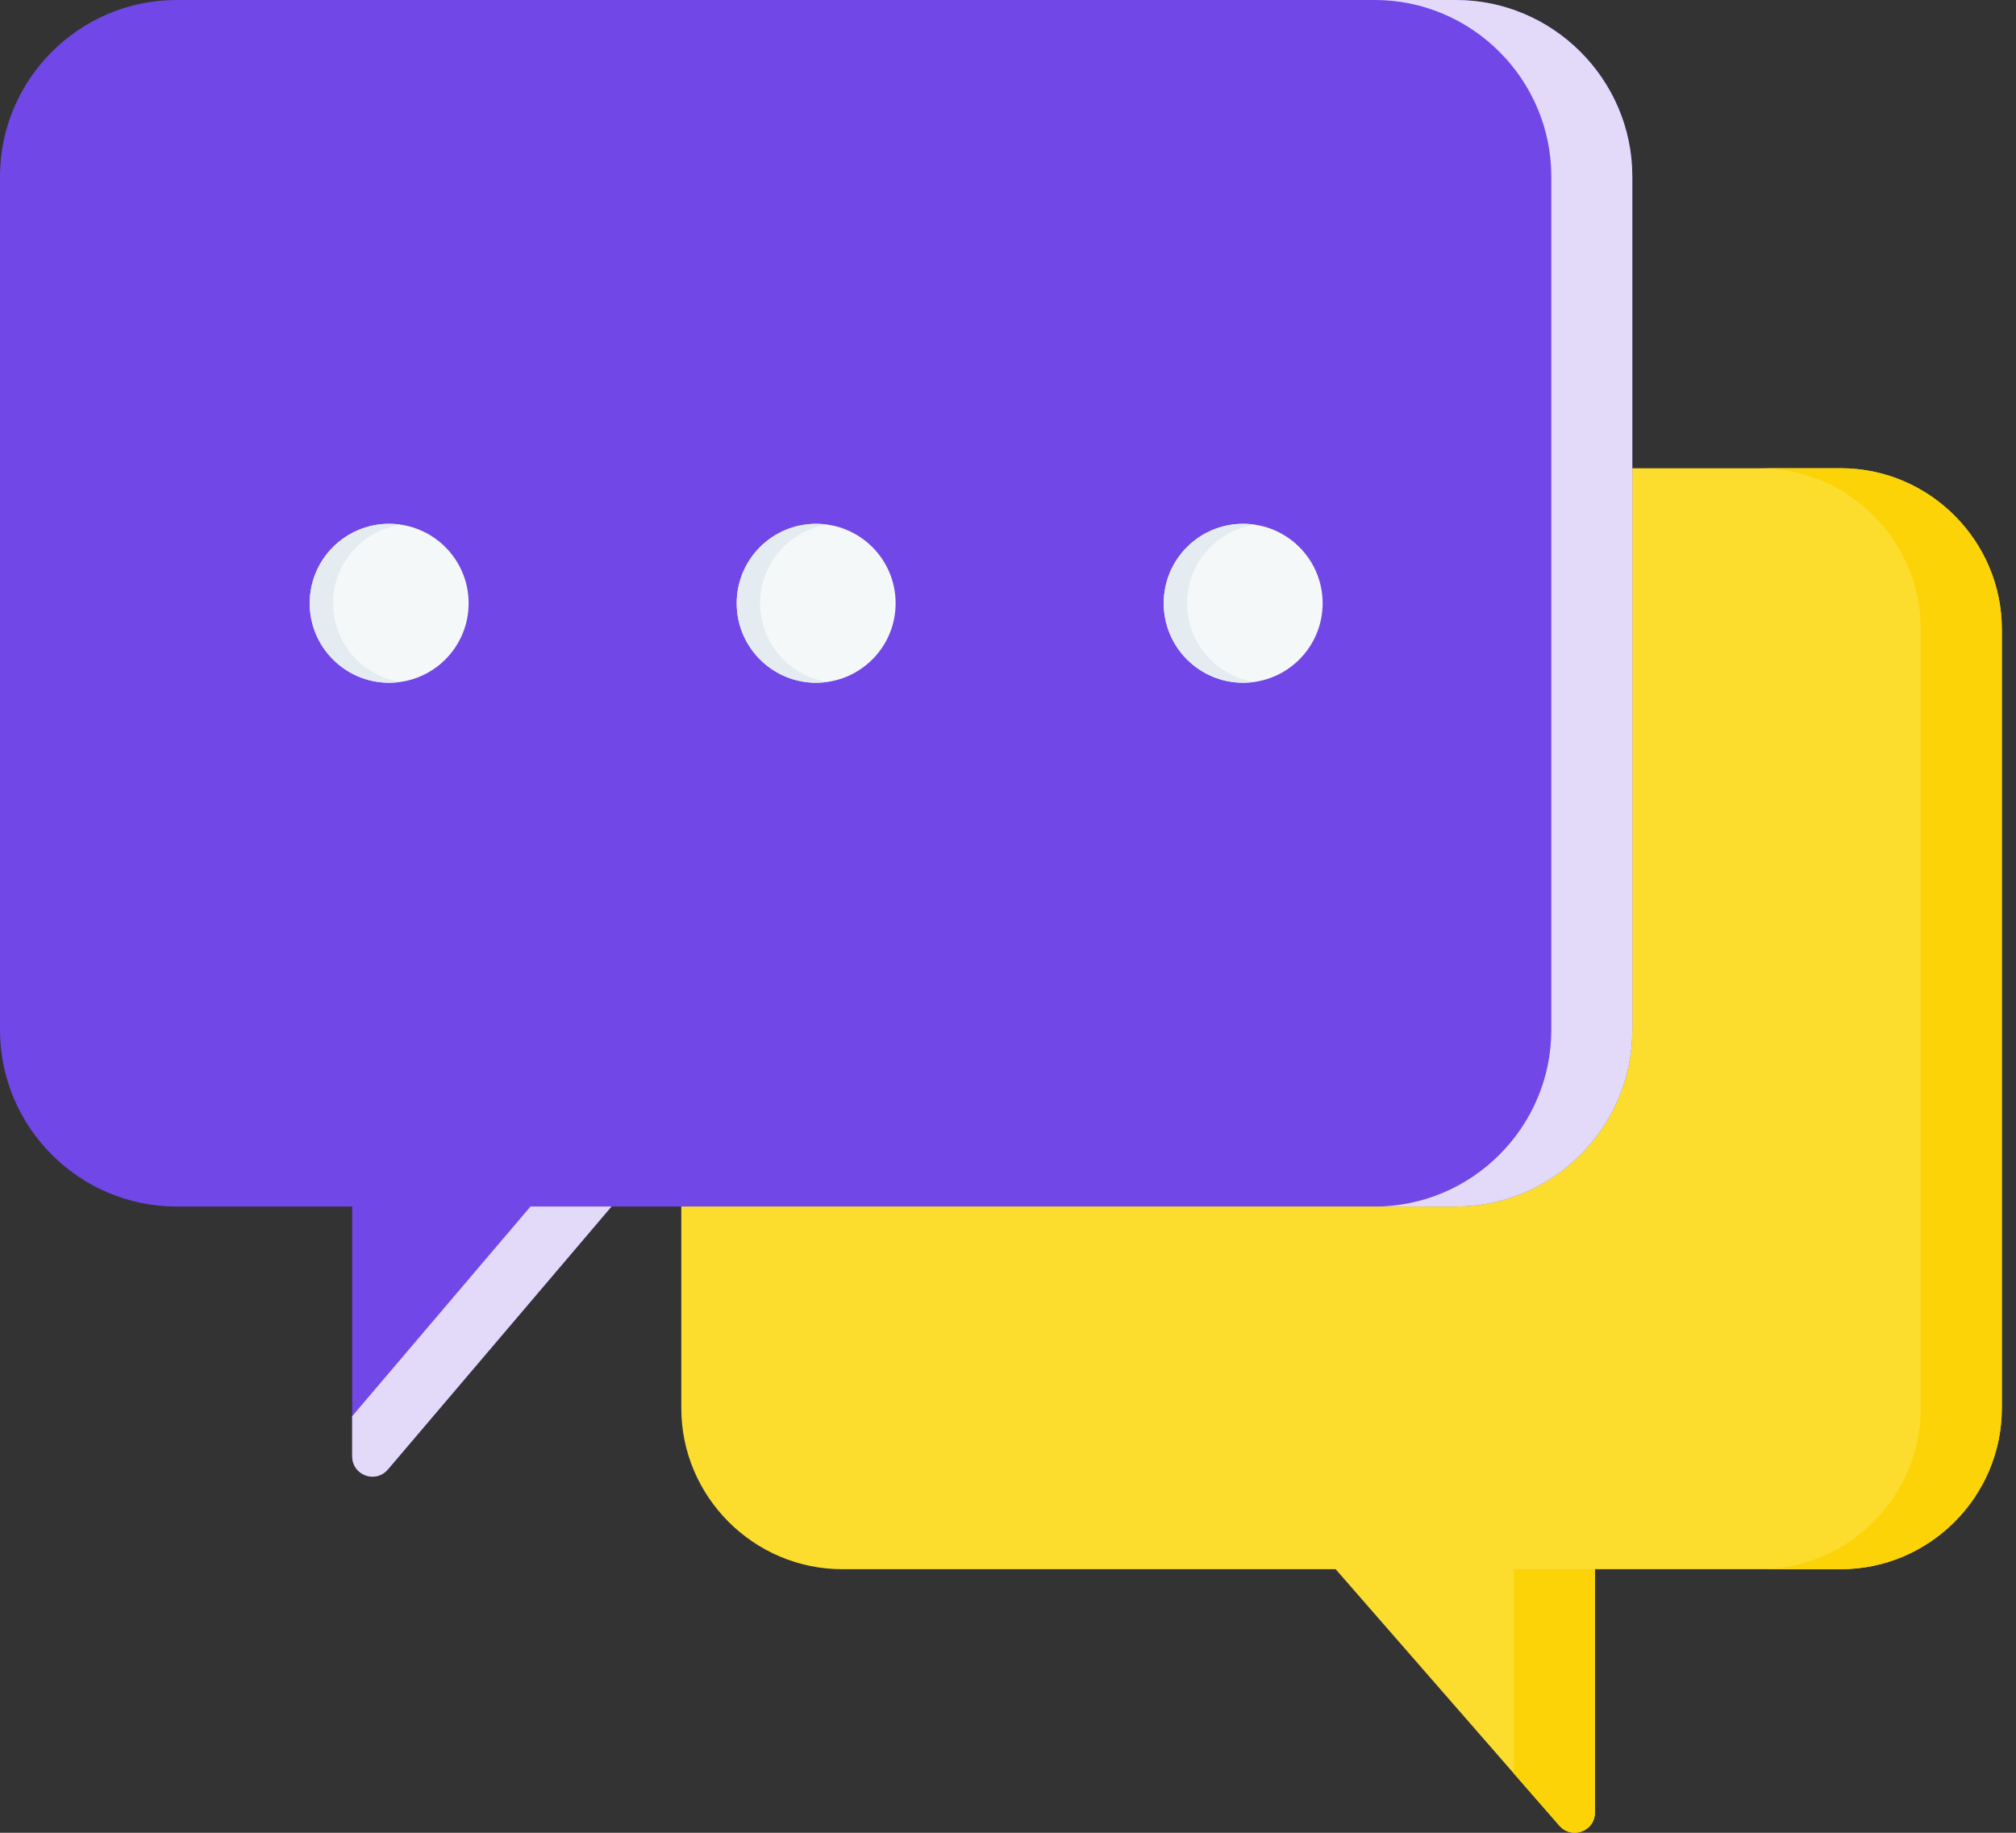<svg width="88" height="80" viewBox="0 0 88 80" fill="none" xmlns="http://www.w3.org/2000/svg">
<rect x="0" y="0" width="88" height="80" fill="#333333" stroke="none"/>
<path fill-rule="evenodd" clip-rule="evenodd" d="M36.768 20.439H80.352C84.218 20.439 87.381 23.602 87.381 27.468V61.465C87.381 65.331 84.218 68.495 80.352 68.495H69.623V79.114C69.623 79.489 69.401 79.81 69.049 79.942C68.697 80.073 68.319 79.978 68.072 79.695L58.302 68.495H36.768C32.902 68.495 29.739 65.331 29.739 61.465V27.468C29.739 23.602 32.902 20.439 36.768 20.439V20.439Z" fill="#FCDD2E"/>
<path fill-rule="evenodd" clip-rule="evenodd" d="M76.814 20.439H80.351C84.218 20.439 87.381 23.602 87.381 27.468V61.465C87.381 65.331 84.218 68.495 80.351 68.495H76.814C80.68 68.495 83.843 65.331 83.843 61.465V27.468C83.843 23.602 80.68 20.439 76.814 20.439ZM69.622 68.494V79.113C69.622 79.489 69.4 79.809 69.049 79.941C68.697 80.073 68.319 79.978 68.072 79.695L66.085 77.417V68.495H69.622V68.494Z" fill="#FBD307"/>
<path fill-rule="evenodd" clip-rule="evenodd" d="M7.703 0H63.549C67.786 0 71.252 3.466 71.252 7.703V44.961C71.252 49.198 67.786 52.665 63.549 52.665H26.692L16.93 64.144C16.685 64.432 16.306 64.532 15.951 64.401C15.597 64.271 15.372 63.949 15.372 63.571V52.665H7.703C3.466 52.665 0 49.199 0 44.962V7.703C0 3.466 3.466 0 7.703 0V0Z" fill="#7147E8"/>
<path fill-rule="evenodd" clip-rule="evenodd" d="M60.012 0H63.549C67.786 0 71.252 3.466 71.252 7.703V44.961C71.252 49.198 67.786 52.665 63.549 52.665H60.012C64.249 52.665 67.715 49.198 67.715 44.961V7.703C67.715 3.466 64.249 0 60.012 0V0ZM26.692 52.665L16.93 64.144C16.685 64.432 16.306 64.532 15.951 64.401C15.597 64.271 15.372 63.949 15.372 63.572V61.817L23.155 52.665H26.692Z" fill="#E3DAFA"/>
<path fill-rule="evenodd" clip-rule="evenodd" d="M16.987 22.864C18.903 22.864 20.456 24.417 20.456 26.332C20.456 28.248 18.903 29.801 16.987 29.801C15.071 29.801 13.519 28.248 13.519 26.332C13.519 24.417 15.071 22.864 16.987 22.864ZM54.265 22.864C56.181 22.864 57.734 24.417 57.734 26.332C57.734 28.248 56.181 29.801 54.265 29.801C52.35 29.801 50.797 28.248 50.797 26.332C50.797 24.417 52.35 22.864 54.265 22.864ZM35.626 22.864C37.542 22.864 39.095 24.417 39.095 26.332C39.095 28.248 37.542 29.801 35.626 29.801C33.711 29.801 32.158 28.248 32.158 26.332C32.158 24.417 33.711 22.864 35.626 22.864Z" fill="#F4F8F8"/>
<path fill-rule="evenodd" clip-rule="evenodd" d="M16.987 22.864C17.161 22.864 17.331 22.877 17.498 22.902C15.825 23.149 14.541 24.591 14.541 26.332C14.541 28.074 15.825 29.516 17.498 29.763C17.331 29.788 17.161 29.801 16.987 29.801C15.071 29.801 13.519 28.248 13.519 26.332C13.519 24.417 15.071 22.864 16.987 22.864ZM54.265 22.864C54.439 22.864 54.61 22.877 54.777 22.902C53.104 23.149 51.82 24.591 51.82 26.332C51.82 28.074 53.104 29.516 54.777 29.763C54.61 29.788 54.439 29.801 54.265 29.801C52.35 29.801 50.797 28.248 50.797 26.332C50.797 24.417 52.35 22.864 54.265 22.864V22.864ZM35.626 22.864C35.8 22.864 35.971 22.877 36.138 22.902C34.464 23.149 33.18 24.591 33.18 26.332C33.18 28.074 34.464 29.516 36.138 29.763C35.971 29.788 35.8 29.801 35.626 29.801C33.711 29.801 32.158 28.248 32.158 26.332C32.158 24.417 33.711 22.864 35.626 22.864Z" fill="#E5ECF1"/>
</svg>
